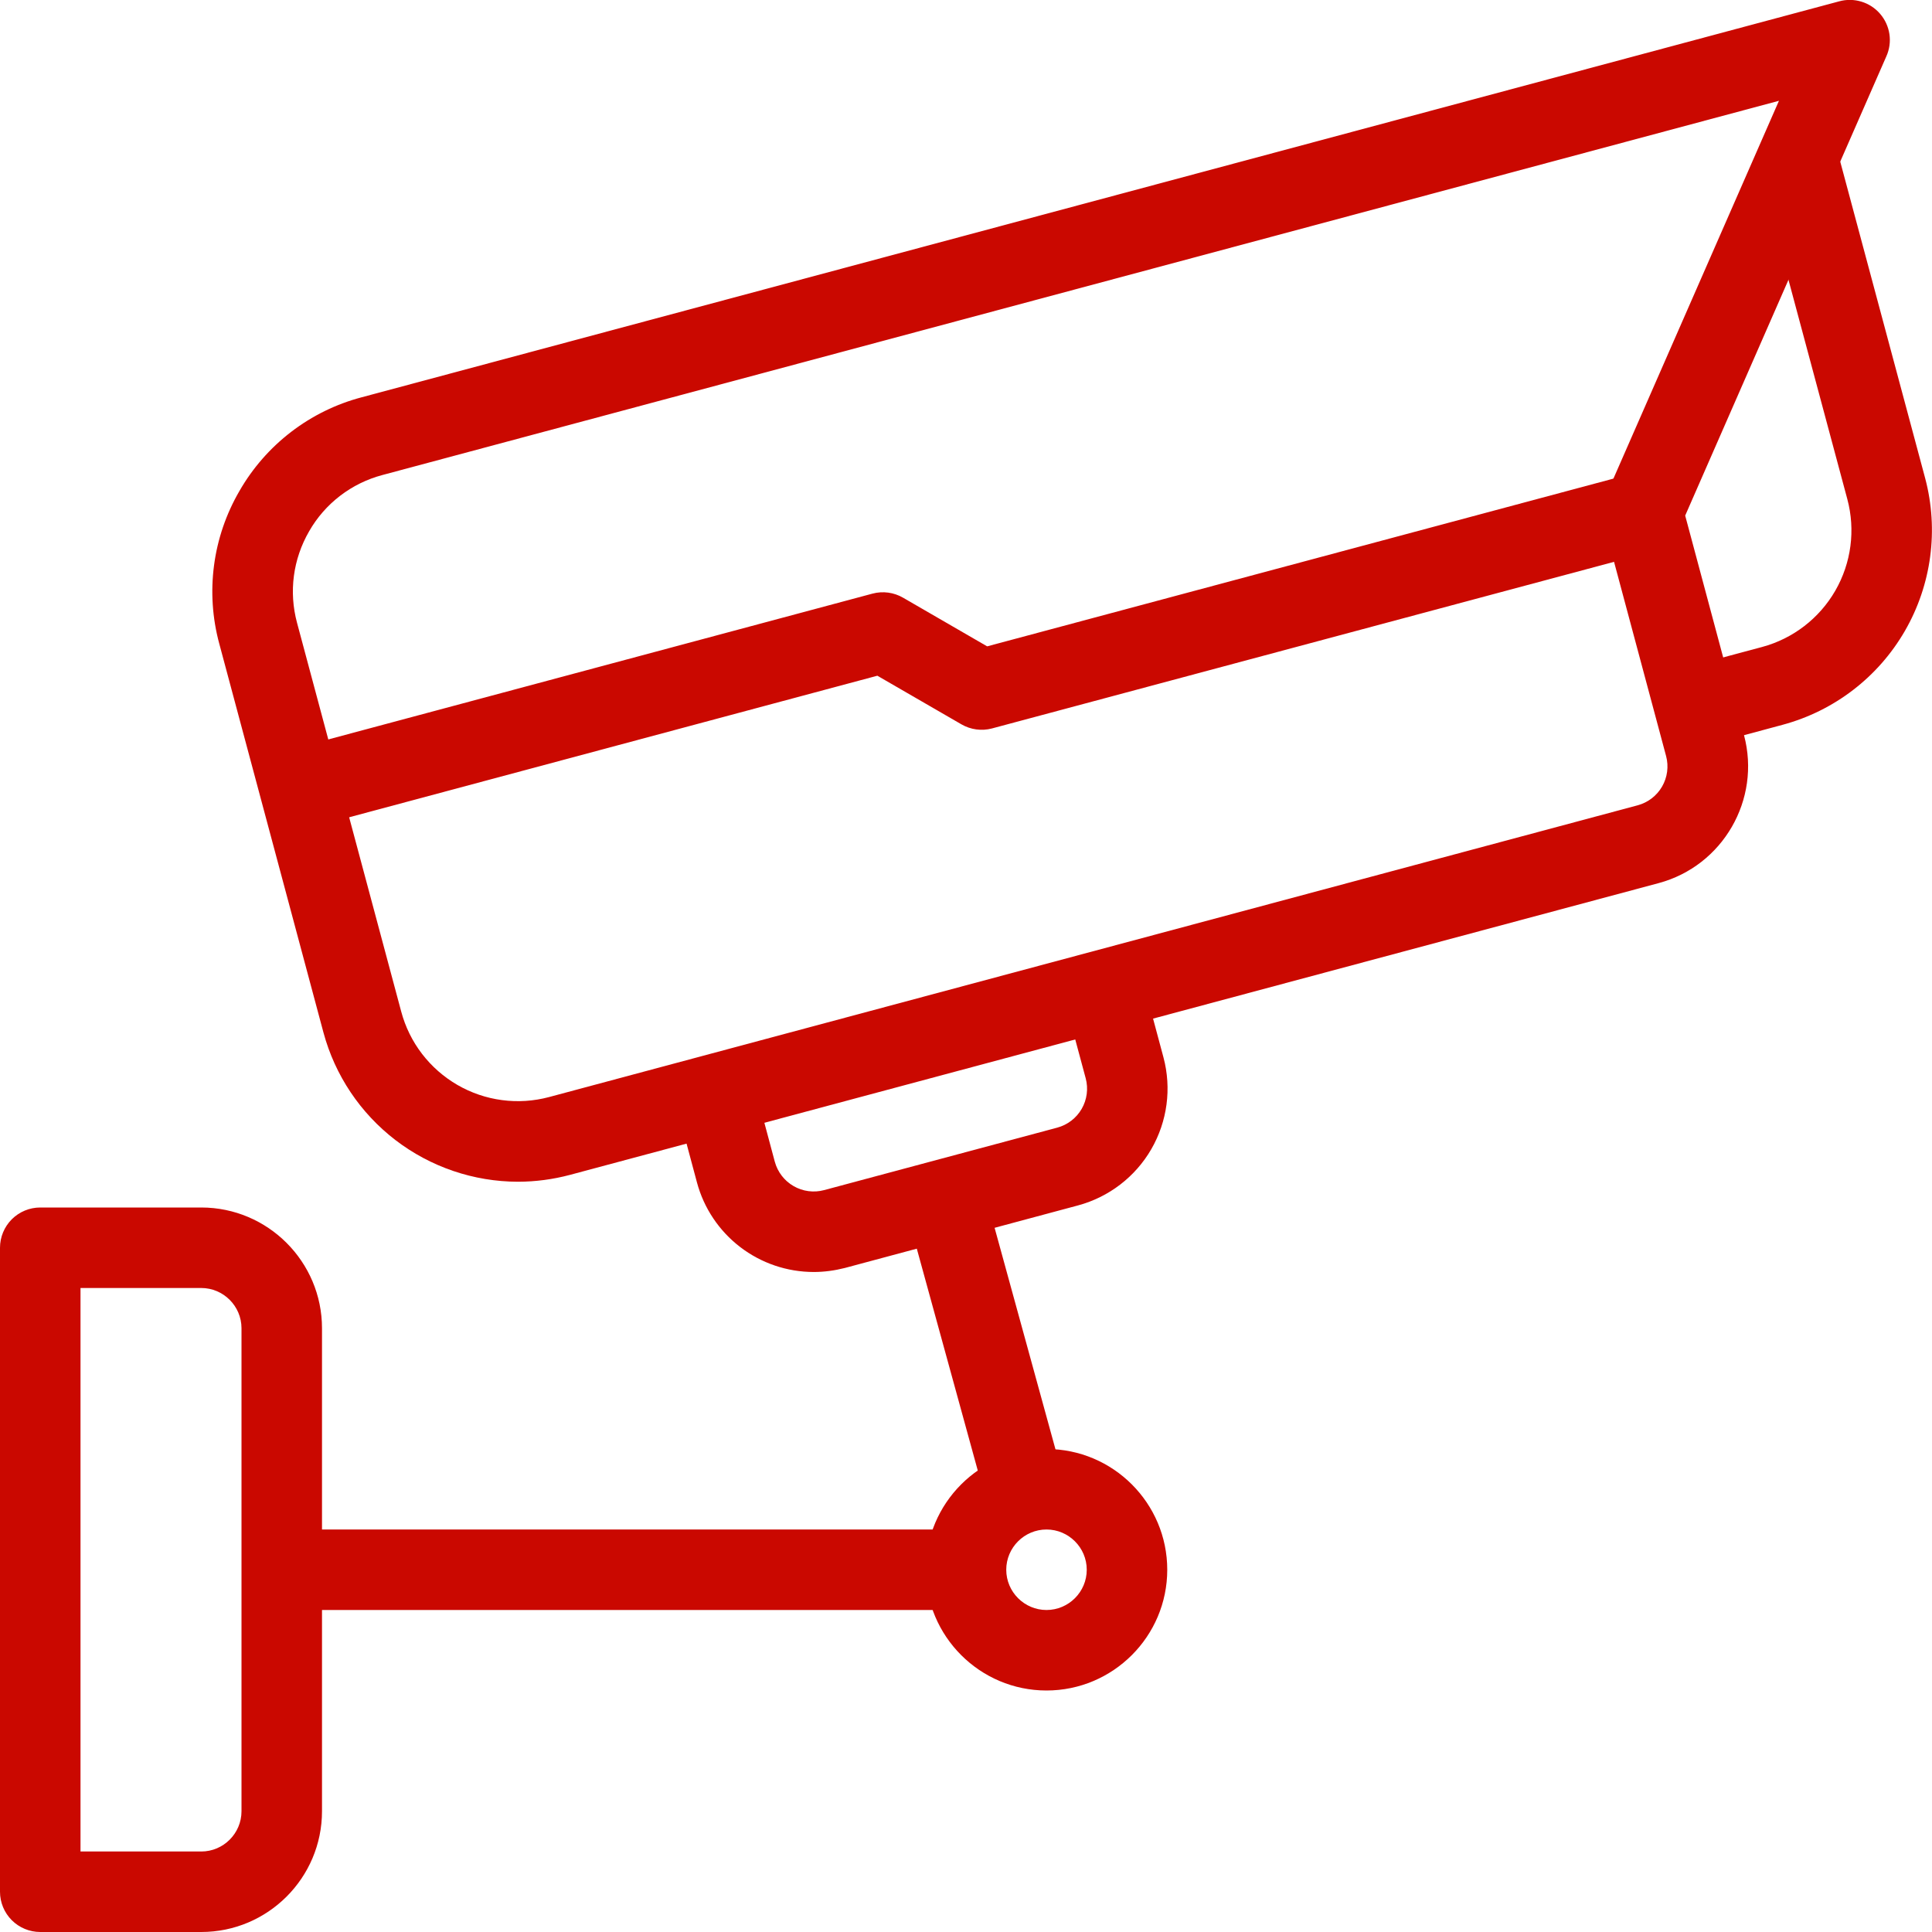 <svg width="60" height="60" viewBox="0 0 60 60" fill="none" xmlns="http://www.w3.org/2000/svg">
<path d="M16.087 36.7C14.711 36.698 13.373 36.243 12.281 35.406C11.189 34.568 10.403 33.394 10.045 32.065L6.81 19.992C6.595 19.2 6.54 18.373 6.647 17.559C6.754 16.744 7.022 15.96 7.435 15.25C7.843 14.537 8.39 13.913 9.041 13.413C9.693 12.913 10.438 12.547 11.232 12.338L57.112 0.043C57.34 -0.021 57.581 -0.018 57.807 0.051C58.033 0.119 58.235 0.251 58.389 0.43C58.543 0.609 58.643 0.828 58.678 1.062C58.712 1.296 58.679 1.534 58.582 1.75L52.335 16.012L54.162 22.832C54.695 24.832 53.505 26.892 51.507 27.427L17.7 36.487C17.174 36.627 16.632 36.699 16.087 36.7ZM55.247 3.13L11.877 14.752C11.401 14.878 10.954 15.097 10.563 15.397C10.172 15.697 9.844 16.072 9.6 16.5C9.1 17.365 8.965 18.378 9.225 19.343L12.46 31.415C12.587 31.891 12.806 32.337 13.106 32.728C13.406 33.119 13.78 33.447 14.206 33.694C14.633 33.941 15.103 34.101 15.592 34.165C16.08 34.23 16.576 34.197 17.052 34.07L50.857 25.01C51.178 24.924 51.451 24.715 51.617 24.428C51.783 24.141 51.828 23.8 51.742 23.48L49.802 16.24C49.729 15.966 49.751 15.675 49.865 15.415L55.247 3.13Z" fill="#CA0800"/>
<path d="M9.635 25.705L8.985 23.288L27.098 18.435C27.419 18.35 27.76 18.396 28.047 18.563L30.657 20.073L50.688 14.708L51.333 17.125L30.805 22.623C30.485 22.707 30.144 22.661 29.858 22.495L27.247 20.985L9.635 25.705ZM52.95 23.158L52.305 20.74L54.722 20.093C55.682 19.834 56.5 19.206 56.997 18.344C57.493 17.483 57.627 16.46 57.37 15.5L54.617 5.24L57.035 4.59L59.788 14.853C60.213 16.454 59.987 18.159 59.158 19.594C58.329 21.029 56.965 22.076 55.365 22.508L52.95 23.158ZM25.27 39.503C24.444 39.502 23.641 39.23 22.986 38.727C22.331 38.225 21.859 37.52 21.645 36.723L20.997 34.305L23.415 33.66L24.062 36.078C24.149 36.397 24.358 36.67 24.645 36.835C24.932 37.001 25.273 37.046 25.593 36.96L32.833 35.02C33.153 34.934 33.426 34.725 33.592 34.438C33.758 34.151 33.803 33.81 33.718 33.49L33.068 31.075L35.485 30.425L36.133 32.84C36.389 33.801 36.253 34.824 35.756 35.686C35.259 36.547 34.44 37.176 33.48 37.435L26.238 39.378C25.915 39.46 25.59 39.503 25.27 39.503ZM6.25 60H1.25C0.918 60 0.601 59.868 0.366 59.634C0.132 59.4 0 59.082 0 58.75V38.75C0 38.419 0.132 38.101 0.366 37.866C0.601 37.632 0.918 37.5 1.25 37.5H6.25C8.318 37.5 10 39.183 10 41.25V56.25C10 58.318 8.318 60 6.25 60ZM2.5 57.5H6.25C6.938 57.5 7.5 56.938 7.5 56.25V41.25C7.5 40.563 6.938 40 6.25 40H2.5V57.5Z" fill="#CA0800"/>
<path d="M8.75 47.5H30.025V50H8.75V47.5Z" fill="#CA0800"/>
<path d="M32.5 52.5C30.433 52.5 28.75 50.818 28.75 48.75C28.75 46.682 30.433 45 32.5 45C34.568 45 36.25 46.682 36.25 48.75C36.25 50.818 34.568 52.5 32.5 52.5ZM32.5 47.5C31.812 47.5 31.25 48.062 31.25 48.75C31.25 49.438 31.812 50 32.5 50C33.188 50 33.75 49.438 33.75 48.75C33.75 48.062 33.188 47.5 32.5 47.5Z" fill="#CA0800"/>
<path d="M28.14 37.57L30.552 36.907L33.052 46.005L30.64 46.667L28.14 37.57Z" fill="#CA0800"/>
</svg>
